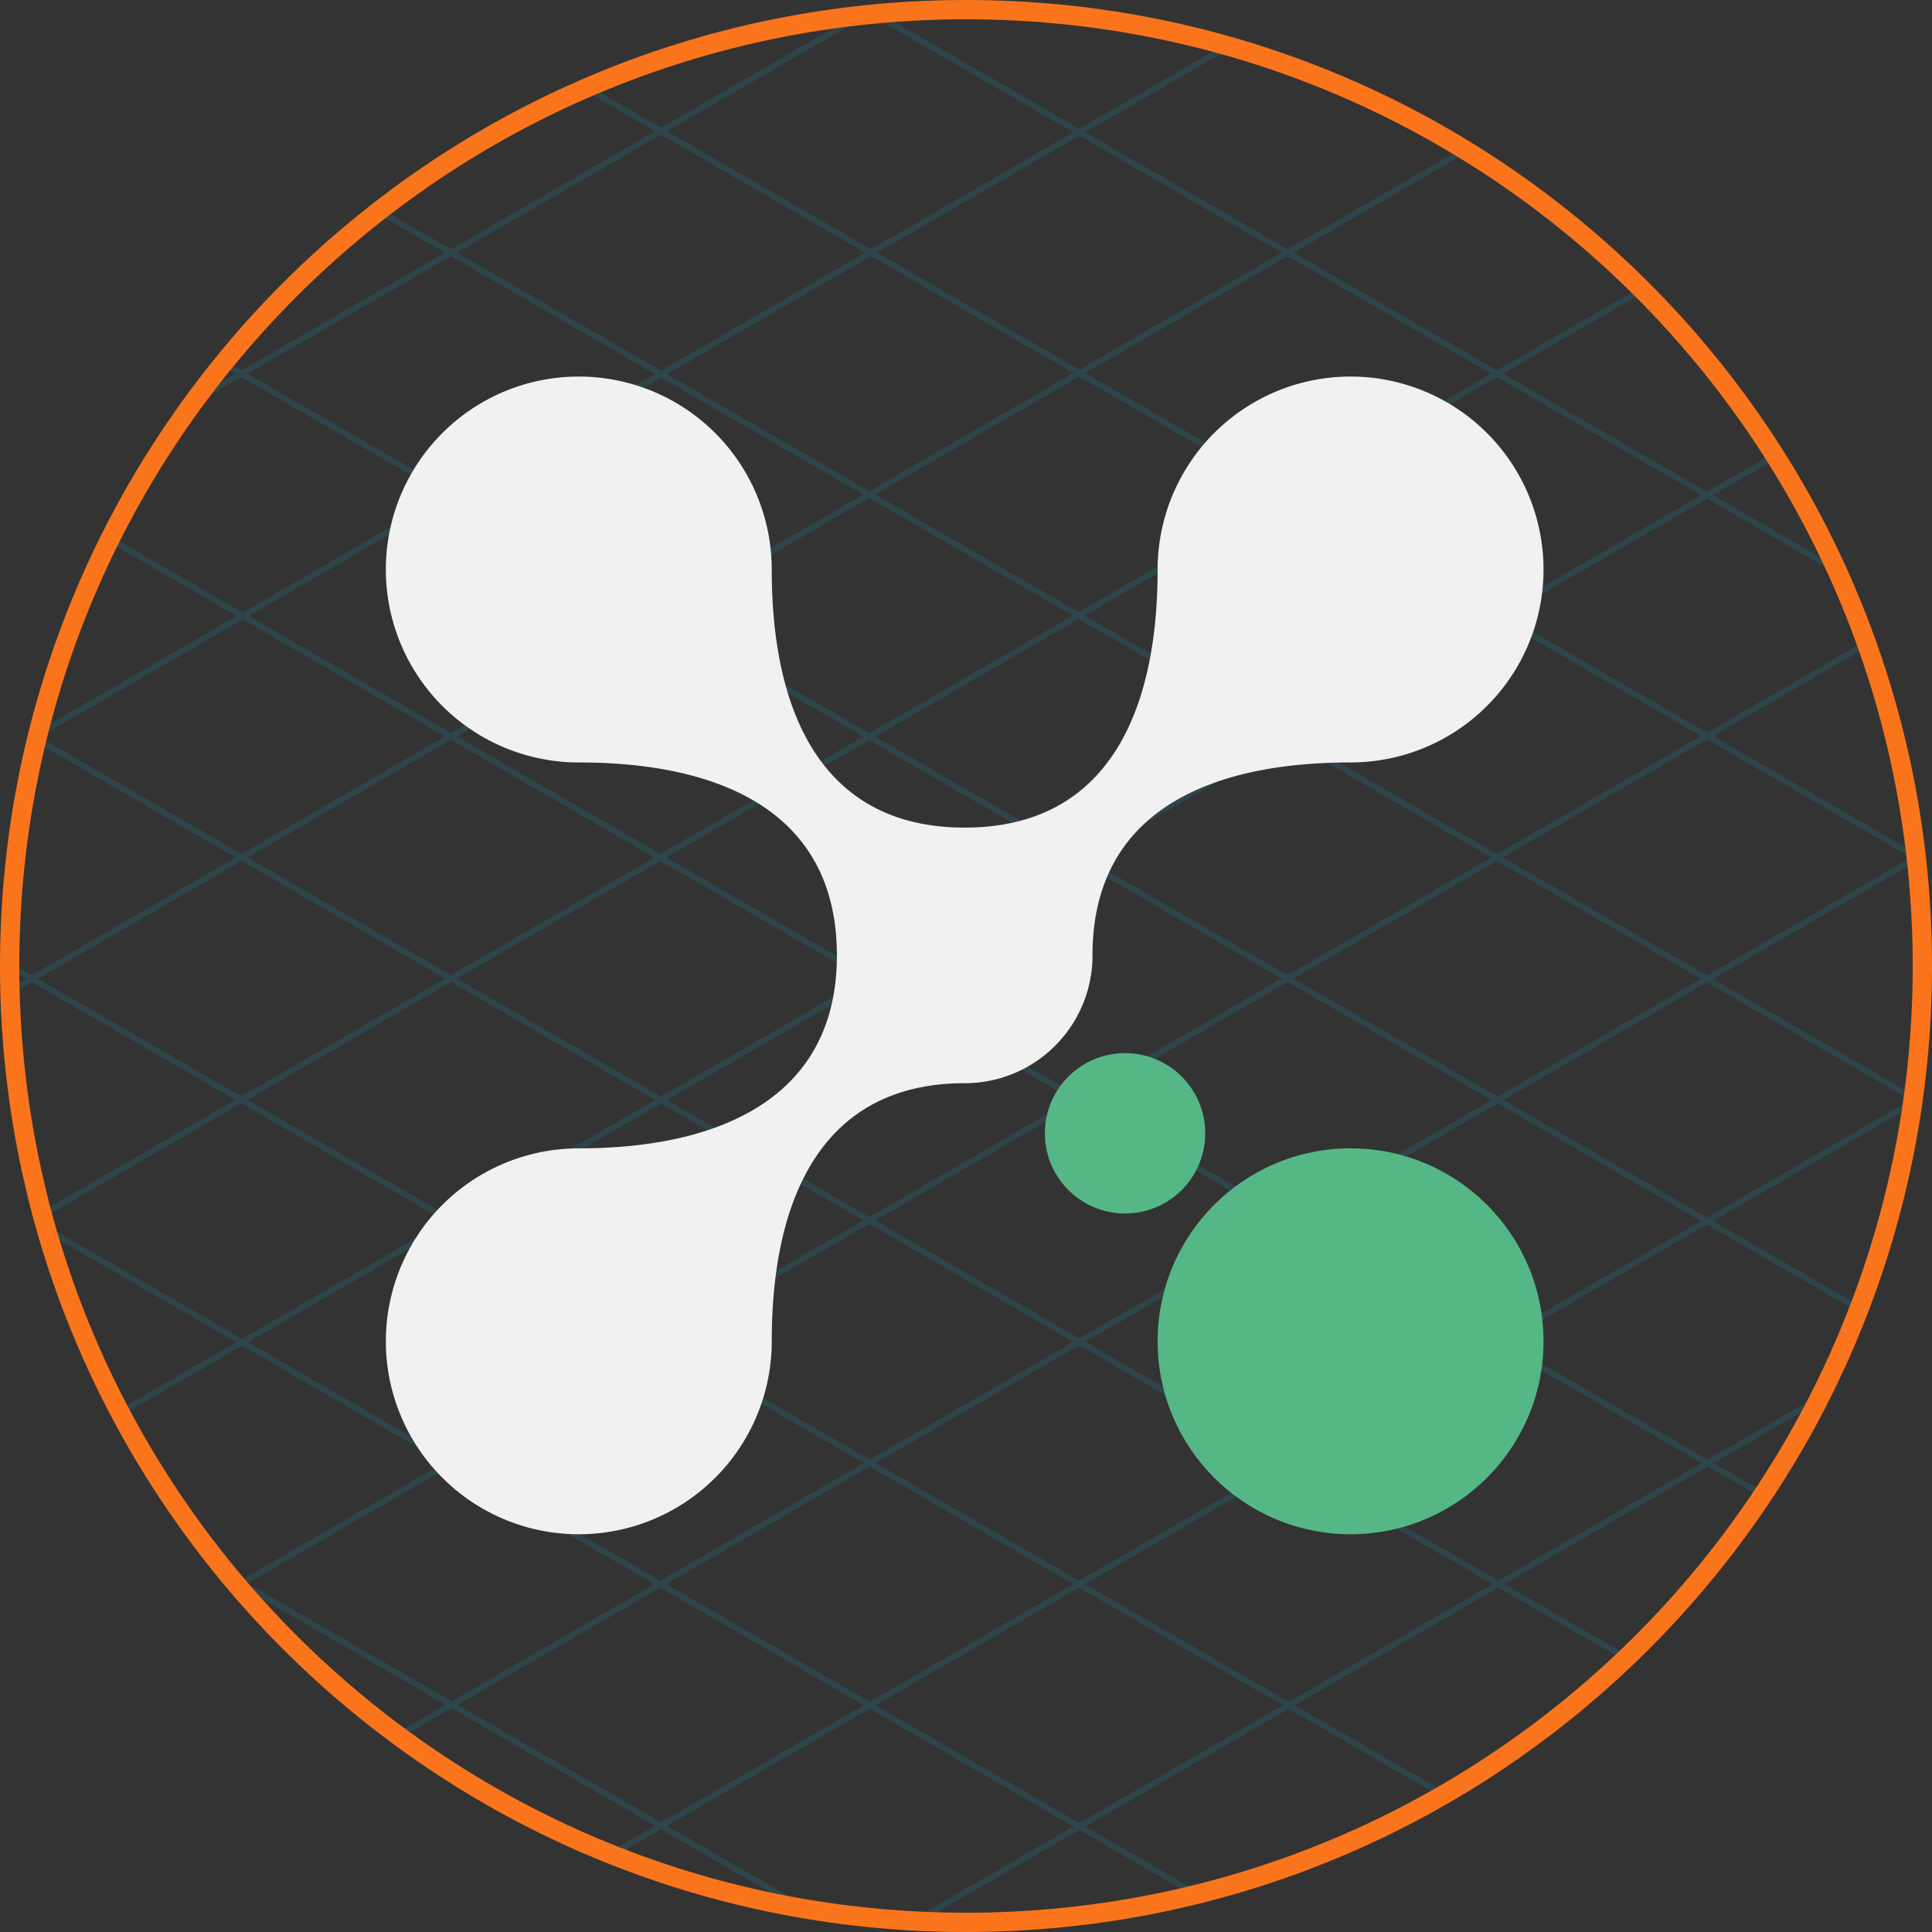 <?xml version="1.0" encoding="UTF-8" standalone="no"?>
<!-- Created with Inkscape (http://www.inkscape.org/) -->

<svg
   width="155.822mm"
   height="155.822mm"
   viewBox="0 0 155.822 155.822"
   version="1.1"
   id="svg64144"
   inkscape:version="1.1.2 (b8e25be833, 2022-02-05)"
   sodipodi:docname="xpayment.svg"
   xmlns:inkscape="http://www.inkscape.org/namespaces/inkscape"
   xmlns:sodipodi="http://sodipodi.sourceforge.net/DTD/sodipodi-0.dtd"
   xmlns="http://www.w3.org/2000/svg"
   xmlns:svg="http://www.w3.org/2000/svg">
  <rect x="0" y="0" width="155.822" height="155.822" fill="#333333" stroke="none"/>
  <sodipodi:namedview
     id="namedview64146"
     pagecolor="#505050"
     bordercolor="#ffffff"
     borderopacity="1"
     inkscape:pageshadow="0"
     inkscape:pageopacity="0"
     inkscape:pagecheckerboard="1"
     inkscape:document-units="mm"
     showgrid="false"
     fit-margin-top="0"
     fit-margin-left="0"
     fit-margin-right="0"
     fit-margin-bottom="0"
     inkscape:zoom="1.4142136"
     inkscape:cx="409.06127"
     inkscape:cy="371.58461"
     inkscape:window-width="1920"
     inkscape:window-height="1001"
     inkscape:window-x="-9"
     inkscape:window-y="-9"
     inkscape:window-maximized="1"
     inkscape:current-layer="layer1" />
  <defs
     id="defs64141">
    <g
       id="g19304" />
    <clipPath
       id="id1">
      <path
         d="M 526,203 H 673 V 471.801 H 526 Z m 0,0"
         clip-rule="nonzero"
         id="path19306" />
    </clipPath>
    <clipPath
       id="id2">
      <path
         d="m 682,290 h 31.695 V 391 H 682 Z m 0,0"
         clip-rule="nonzero"
         id="path19309" />
    </clipPath>
    <clipPath
       id="id3">
      <path
         d="M 485.297,202.199 H 714.457 V 471.801 H 485.297 Z m 0,0"
         clip-rule="nonzero"
         id="path19312" />
    </clipPath>
    <clipPath
       id="id4">
      <path
         d="m 261,264 h 21.012 v 88 H 261 Z m 0,0"
         clip-rule="nonzero"
         id="path19315" />
    </clipPath>
    <clipPath
       id="id5">
      <path
         d="M 936.77,243.652 H 1082.805 V 513.254 H 936.77 Z m 0,0"
         clip-rule="nonzero"
         id="path19318" />
    </clipPath>
  </defs>
  <g
     inkscape:label="Layer 1"
     inkscape:groupmode="layer"
     id="layer1"
     transform="translate(-30.702,-31.656)">
    <g
       opacity="0.25"
       id="g79298-3"
       transform="matrix(0.857,0,0,0.857,30.623,31.577)"
       style="fill:none">
      <path
         d="m 171.048,132.174 c 0.155,-0.298 0.304,-0.6 0.454,-0.901 l -10.699,6.188 -19.173,-11.086 19.111,-11.047 14.195,8.206 c 0.067,-0.174 0.132,-0.349 0.198,-0.523 l -13.843,-8.004 18.748,-10.84 c 0.05,-0.341 0.097,-0.683 0.143,-1.025 L 161.291,92.218 180.46,81.136 c -0.027,-0.248 -0.056,-0.497 -0.086,-0.745 L 161.295,69.36 175.851,60.94 c -0.062,-0.176 -0.123,-0.353 -0.186,-0.529 l -14.924,8.63 -19.05,-11.014 19.05,-11.013 12.409,7.175 c -0.131,-0.291 -0.267,-0.58 -0.4,-0.87 l -11.459,-6.627 5.991,-3.463 c -0.098,-0.156 -0.194,-0.313 -0.292,-0.468 l -6.249,3.614 -19.216,-11.11 13.314,-7.7 c -0.133,-0.135 -0.268,-0.27 -0.403,-0.404 L 140.972,34.945 121.817,23.871 138.23,14.38 c -0.177,-0.109 -0.353,-0.222 -0.53,-0.331 l -16.436,9.502 -19.045,-11.013 13.837,-7.999 c -0.247,-0.072 -0.494,-0.143 -0.742,-0.212 L 101.664,12.218 82.899,1.368 c -0.319,0.028 -0.64,0.052 -0.959,0.085 L 101.111,12.538 82.066,23.551 62.851,12.441 81.839,1.461 c -0.46,0.047 -0.918,0.103 -1.376,0.157 L 62.3,12.119 55.588,8.24 c -0.212,0.09 -0.421,0.184 -0.632,0.276 l 6.789,3.925 -19.213,11.11 -6.54,-3.781 c -0.158,0.122 -0.318,0.241 -0.475,0.364 l 6.461,3.737 -19.152,11.074 -1.525,-0.882 c -0.118,0.145 -0.234,0.292 -0.351,0.437 l 1.323,0.765 -3.486,2.015 c -0.272,0.366 -0.539,0.735 -0.806,1.105 L 22.826,35.584 42.041,46.692 22.932,57.745 10.565,50.594 c -0.083,0.164 -0.164,0.33 -0.246,0.495 L 22.379,58.062 3.755,68.83 c -0.092,0.365 -0.18,0.732 -0.268,1.099 L 22.273,80.791 3.09,91.881 1.004,90.676 C 1.004,90.784 1,90.892 1,91.001 c 0,0.104 0.004,0.207 0.004,0.311 L 2.539,92.199 1.027,93.074 c 0.005,0.209 0.011,0.419 0.017,0.628 L 3.09,92.519 22.245,103.592 4.008,114.136 c 0.049,0.186 0.1,0.37 0.15,0.555 L 22.798,103.913 42.015,115.02 22.869,126.092 4.343,115.375 c 0.072,0.255 0.147,0.509 0.22,0.764 l 17.755,10.271 -11.04,6.382 c 0.086,0.164 0.172,0.328 0.259,0.491 l 11.334,-6.554 19.045,11.016 -19.09,11.037 -1.581,-0.914 c 0.338,0.414 0.682,0.825 1.028,1.233 0.121,0.143 0.24,0.286 0.362,0.429 l 0.191,-0.112 19.215,11.114 -4.708,2.721 c 0.162,0.121 0.326,0.237 0.488,0.355 l 4.771,-2.759 19.155,11.073 -4.425,2.559 c 0.217,0.088 0.432,0.18 0.65,0.266 l 4.328,-2.502 12.684,7.334 c 0.518,0.092 1.039,0.176 1.56,0.26 l -13.693,-7.917 19.084,-11.03 19.179,11.093 -15.325,8.861 c 0.339,0.02 0.678,0.038 1.018,0.054 l 14.859,-8.595 10.637,6.153 c 0.261,-0.064 0.522,-0.125 0.78,-0.191 l -10.864,-6.282 19.164,-11.082 14.278,8.251 c 0.182,-0.105 0.364,-0.213 0.546,-0.32 l -14.273,-8.253 19.168,-11.084 11.807,6.826 c 0.139,-0.133 0.278,-0.266 0.417,-0.399 l -11.671,-6.752 19.148,-11.073 5.032,2.909 c 0.103,-0.153 0.203,-0.308 0.305,-0.463 l -4.784,-2.766 z m -29.97,-6.121 -19.153,-11.074 19.11,-11.047 19.152,11.075 z M 82.453,69.421 101.604,58.345 120.821,69.458 101.666,80.531 Z m 38.26,22.761 -19.109,11.05 L 82.557,92.22 101.666,81.168 Z M 101.114,80.851 82.003,91.899 62.79,80.791 81.9,69.741 Z m -0.061,22.7 L 81.9,114.627 62.851,103.614 82.003,92.536 Z m 0.551,0.321 19.217,11.107 -19.155,11.074 -19.213,-11.108 z m 0.553,-0.319 19.109,-11.05 19.213,11.111 -19.109,11.046 z m 19.662,-11.371 19.153,-11.074 19.215,11.11 -19.154,11.076 z m -0.553,-0.32 -19.047,-11.011 19.155,-11.074 19.047,11.014 z m -19.109,-33.835 19.217,-11.11 19.213,11.11 -19.213,11.109 z m -0.551,-0.321 -19.155,-11.074 19.215,-11.11 19.155,11.075 z M 101.053,58.027 81.9,69.101 62.745,58.027 81.898,46.952 Z M 62.192,57.706 43.145,46.692 62.3,35.619 81.345,46.632 Z M 81.347,69.421 62.237,80.469 43.084,69.395 62.192,58.345 Z M 61.685,80.791 42.534,91.862 23.376,80.791 42.532,69.715 Z M 62.237,81.108 81.451,92.22 62.3,103.294 43.084,92.182 Z M 81.347,114.945 62.168,126.032 43.119,115.02 62.3,103.932 Z M 81.386,137.779 62.231,148.855 43.02,137.747 62.168,126.67 Z M 62.721,126.353 81.9,115.264 l 19.214,11.111 -19.175,11.086 z m 38.945,0.342 19.155,11.073 -19.174,11.087 -19.157,-11.076 z m 0.553,-0.32 19.155,-11.078 19.151,11.078 -19.151,11.072 z m 77.672,-22.761 -19.15,11.071 -19.154,-11.071 19.154,-11.078 z M 160.743,69.678 179.956,80.791 160.741,91.899 141.525,80.791 Z M 160.19,69.36 140.972,80.469 121.925,69.458 141.14,58.345 Z M 160.187,46.692 141.14,57.706 121.925,46.597 140.972,35.584 Z M 140.421,35.265 121.374,46.28 102.219,35.202 121.264,24.188 Z M 101.666,12.858 120.713,23.871 101.666,34.884 82.619,23.871 Z M 101.114,35.202 81.9,46.314 62.851,35.301 82.066,24.188 Z M 62.3,12.758 81.516,23.871 62.3,34.981 43.084,23.871 Z M 23.376,35.265 42.532,24.188 61.747,35.301 42.592,46.375 Z M 42.592,47.014 61.639,58.027 42.532,69.075 23.485,58.062 Z M 3.779,69.458 22.932,58.384 41.978,69.395 22.826,80.469 Z M 3.643,92.199 22.826,81.106 41.981,92.182 22.798,103.275 Z M 23.351,103.592 42.534,92.503 61.747,103.614 42.566,114.703 Z m 0.071,22.818 19.144,-11.07 19.049,11.013 -19.148,11.074 z m -0.043,22.691 19.088,-11.037 19.213,11.108 -19.088,11.041 z m 38.921,22.504 -19.155,-11.073 19.086,-11.035 19.15,11.076 z m 0.484,-22.433 19.155,-11.073 19.155,11.073 -19.159,11.08 z m 38.882,22.494 -19.178,-11.091 19.159,-11.08 19.183,11.086 z m 19.714,-11.403 -19.18,-11.091 19.174,-11.084 19.177,11.084 z m 19.722,-11.408 -19.177,-11.087 19.153,-11.073 19.174,11.084 z"
         fill="#218095"
         id="path79296-4" />
    </g>
    <path
       d="m 108.613,32.434 c 42.599,0 77.133,34.533 77.133,77.133 0,42.599 -34.533,77.133 -77.133,77.133 -42.599,0 -77.133,-34.533 -77.133,-77.133 0,-42.599 34.533,-77.133 77.133,-77.133 z"
       stroke="#fa741c"
       id="path79580-4"
       style="fill:none;stroke-width:1.557;stroke-miterlimit:4;stroke-dasharray:none" />
    <circle
       transform="scale(-1)"
       r="15.562"
       cy="-139.835"
       cx="-139.63"
       class="st0"
       fill="#fa741c"
       id="circle4"
       style="fill:#56b786;fill-opacity:1;stroke-width:2.021" />
    <path
       d="m 118.814,108.712 c 0,-11.52 9.296,-15.562 20.816,-15.562 A 15.562,15.562 0 1 0 124.068,77.589 c 0,11.52 -4.042,20.816 -15.562,20.816 -11.52,0 -15.562,-9.296 -15.562,-20.816 A 15.562,15.562 0 1 0 77.384,93.151 c 11.52,0 20.816,4.042 20.816,15.562 0,11.52 -9.499,15.562 -20.816,15.562 a 15.562,15.562 0 1 0 15.562,15.562 c 0,-11.52 4.042,-20.816 15.562,-20.816 a 10.307,10.307 0 0 0 10.307,-10.105"
       class="st1"
       fill="#ffffff"
       id="path6"
       style="fill:#f1f1f1;fill-opacity:1;stroke-width:2.021" />
    <circle
       transform="scale(-1)"
       cy="-123.061"
       cx="-121.441"
       class="st0"
       fill="#fa741c"
       id="circle8"
       style="fill:#56b786;fill-opacity:1;stroke-width:2.021"
       r="6.467" />
  </g>
</svg>

